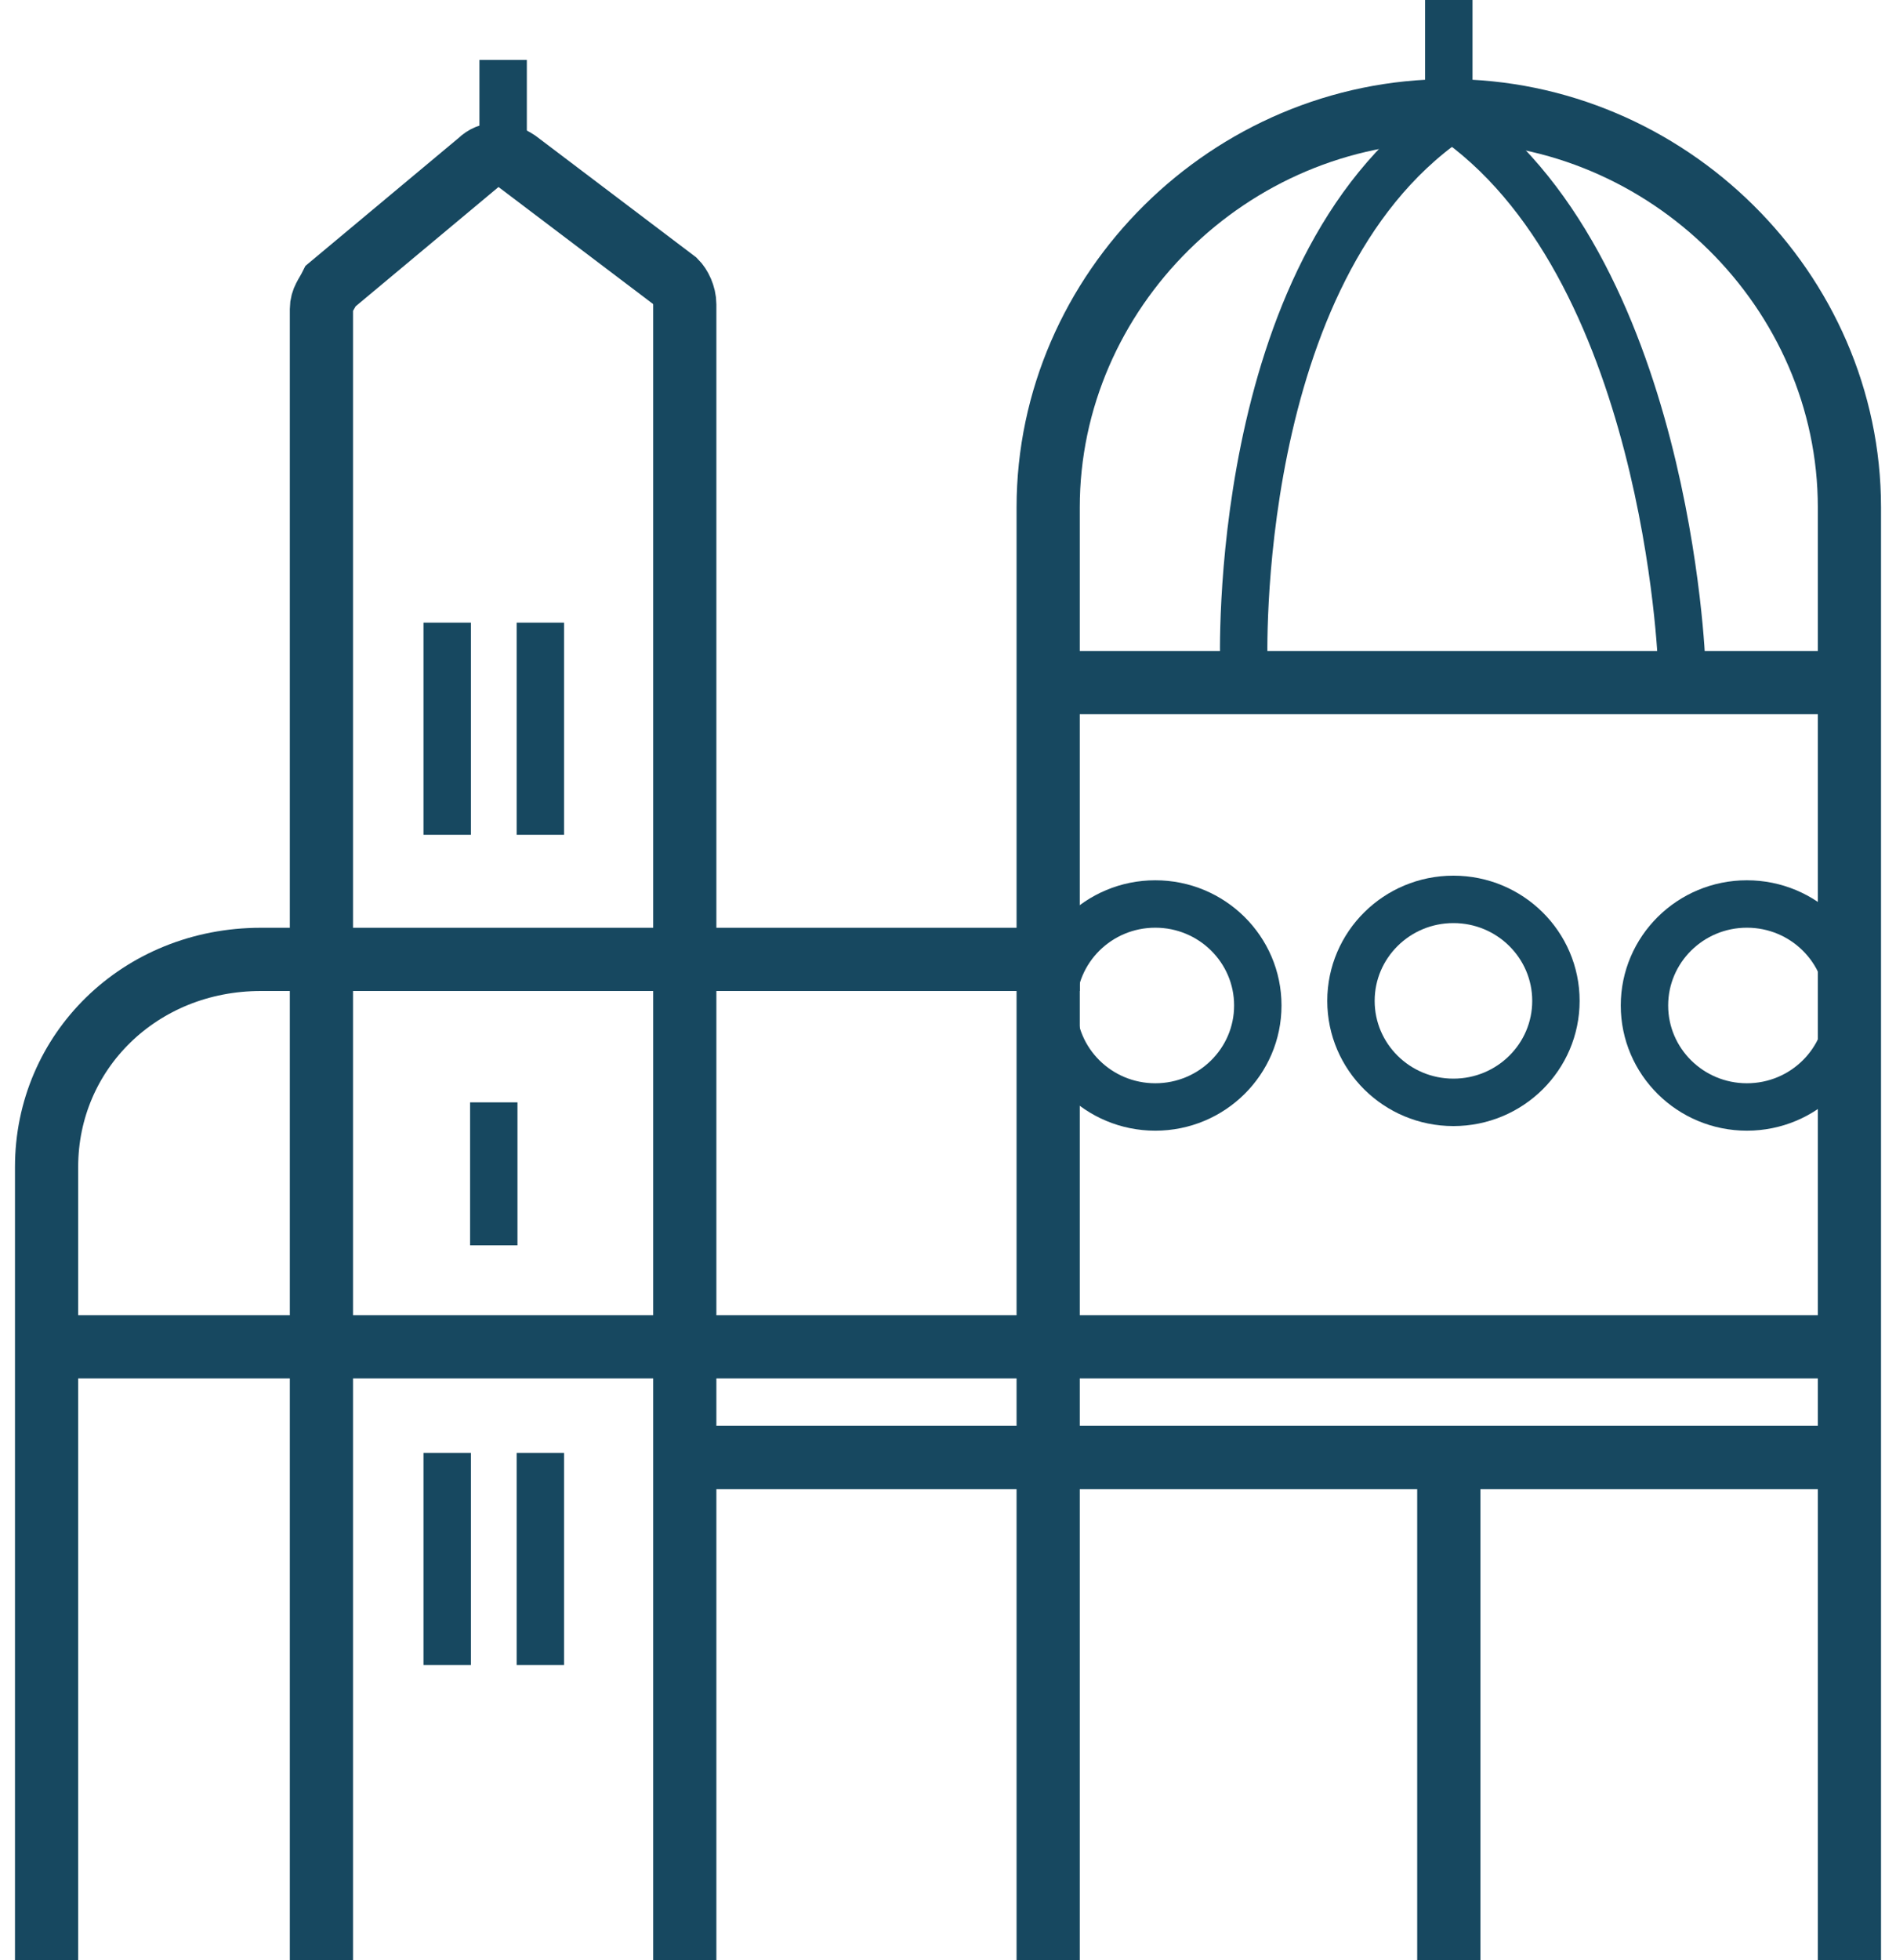 <svg width="30" height="31" viewBox="0 0 30 31" fill="none" xmlns="http://www.w3.org/2000/svg">
<g clip-path="url(#clip0_32_243)">
<path d="M0.737 31V18.454C0.737 16.631 2.211 15.172 4.128 15.172H16.585V8.024C16.585 4.595 19.459 1.751 22.924 1.751C26.388 1.751 29.263 4.595 29.263 8.024V31" stroke="#174860" stroke-miterlimit="10"/>
<path d="M5.086 31V4.887C5.086 4.741 5.16 4.668 5.233 4.522L7.592 2.553C7.74 2.407 7.961 2.407 8.182 2.553L10.688 4.449C10.762 4.522 10.835 4.668 10.835 4.814V31" stroke="#174860" stroke-miterlimit="10"/>
<path d="M29.263 10.795H16.585" stroke="#174860" stroke-miterlimit="10"/>
<path d="M0.737 21.299H29.263" stroke="#174860" stroke-miterlimit="10"/>
<path d="M10.835 23.049H22.924H29.263" stroke="#174860" stroke-miterlimit="10"/>
<path d="M22.924 31V23.049" stroke="#174860" stroke-miterlimit="10"/>
<path d="M7.961 2.48V0.948" stroke="#174860" stroke-width="0.75" stroke-miterlimit="10"/>
<path d="M22.924 1.751V0" stroke="#174860" stroke-width="0.75" stroke-miterlimit="10"/>
<path d="M7.076 13.202V9.847" stroke="#174860" stroke-width="0.75" stroke-miterlimit="10"/>
<path d="M8.55 13.202V9.847" stroke="#174860" stroke-width="0.75" stroke-miterlimit="10"/>
<path d="M7.076 26.332V22.976" stroke="#174860" stroke-width="0.75" stroke-miterlimit="10"/>
<path d="M8.55 26.332V22.976" stroke="#174860" stroke-width="0.75" stroke-miterlimit="10"/>
<path d="M7.813 17.433V19.694" stroke="#174860" stroke-width="0.75" stroke-miterlimit="10"/>
<path d="M19.681 10.504C19.681 10.504 19.459 4.304 22.924 1.896" stroke="#174860" stroke-width="0.75" stroke-miterlimit="10"/>
<path d="M26.609 10.504C26.609 10.504 26.388 4.158 22.924 1.824" stroke="#174860" stroke-width="0.75" stroke-miterlimit="10"/>
<path d="M22.997 17.433C23.893 17.433 24.619 16.715 24.619 15.828C24.619 14.942 23.893 14.223 22.997 14.223C22.102 14.223 21.376 14.942 21.376 15.828C21.376 16.715 22.102 17.433 22.997 17.433Z" stroke="#174860" stroke-width="0.75" stroke-miterlimit="10"/>
<path d="M27.641 17.506C28.537 17.506 29.263 16.787 29.263 15.901C29.263 15.015 28.537 14.296 27.641 14.296C26.746 14.296 26.02 15.015 26.02 15.901C26.02 16.787 26.746 17.506 27.641 17.506Z" stroke="#174860" stroke-width="0.75" stroke-miterlimit="10"/>
<path d="M18.28 17.506C19.176 17.506 19.902 16.787 19.902 15.901C19.902 15.015 19.176 14.296 18.28 14.296C17.384 14.296 16.658 15.015 16.658 15.901C16.658 16.787 17.384 17.506 18.28 17.506Z" stroke="#174860" stroke-width="0.75" stroke-miterlimit="10"/>
<path d="M16.585 15.099V31" stroke="#174860" stroke-miterlimit="10"/>
</g>
<defs>
<clipPath id="clip0_32_243">
<rect width="30" height="31" fill="white"/>
</clipPath>
</defs>
</svg>
